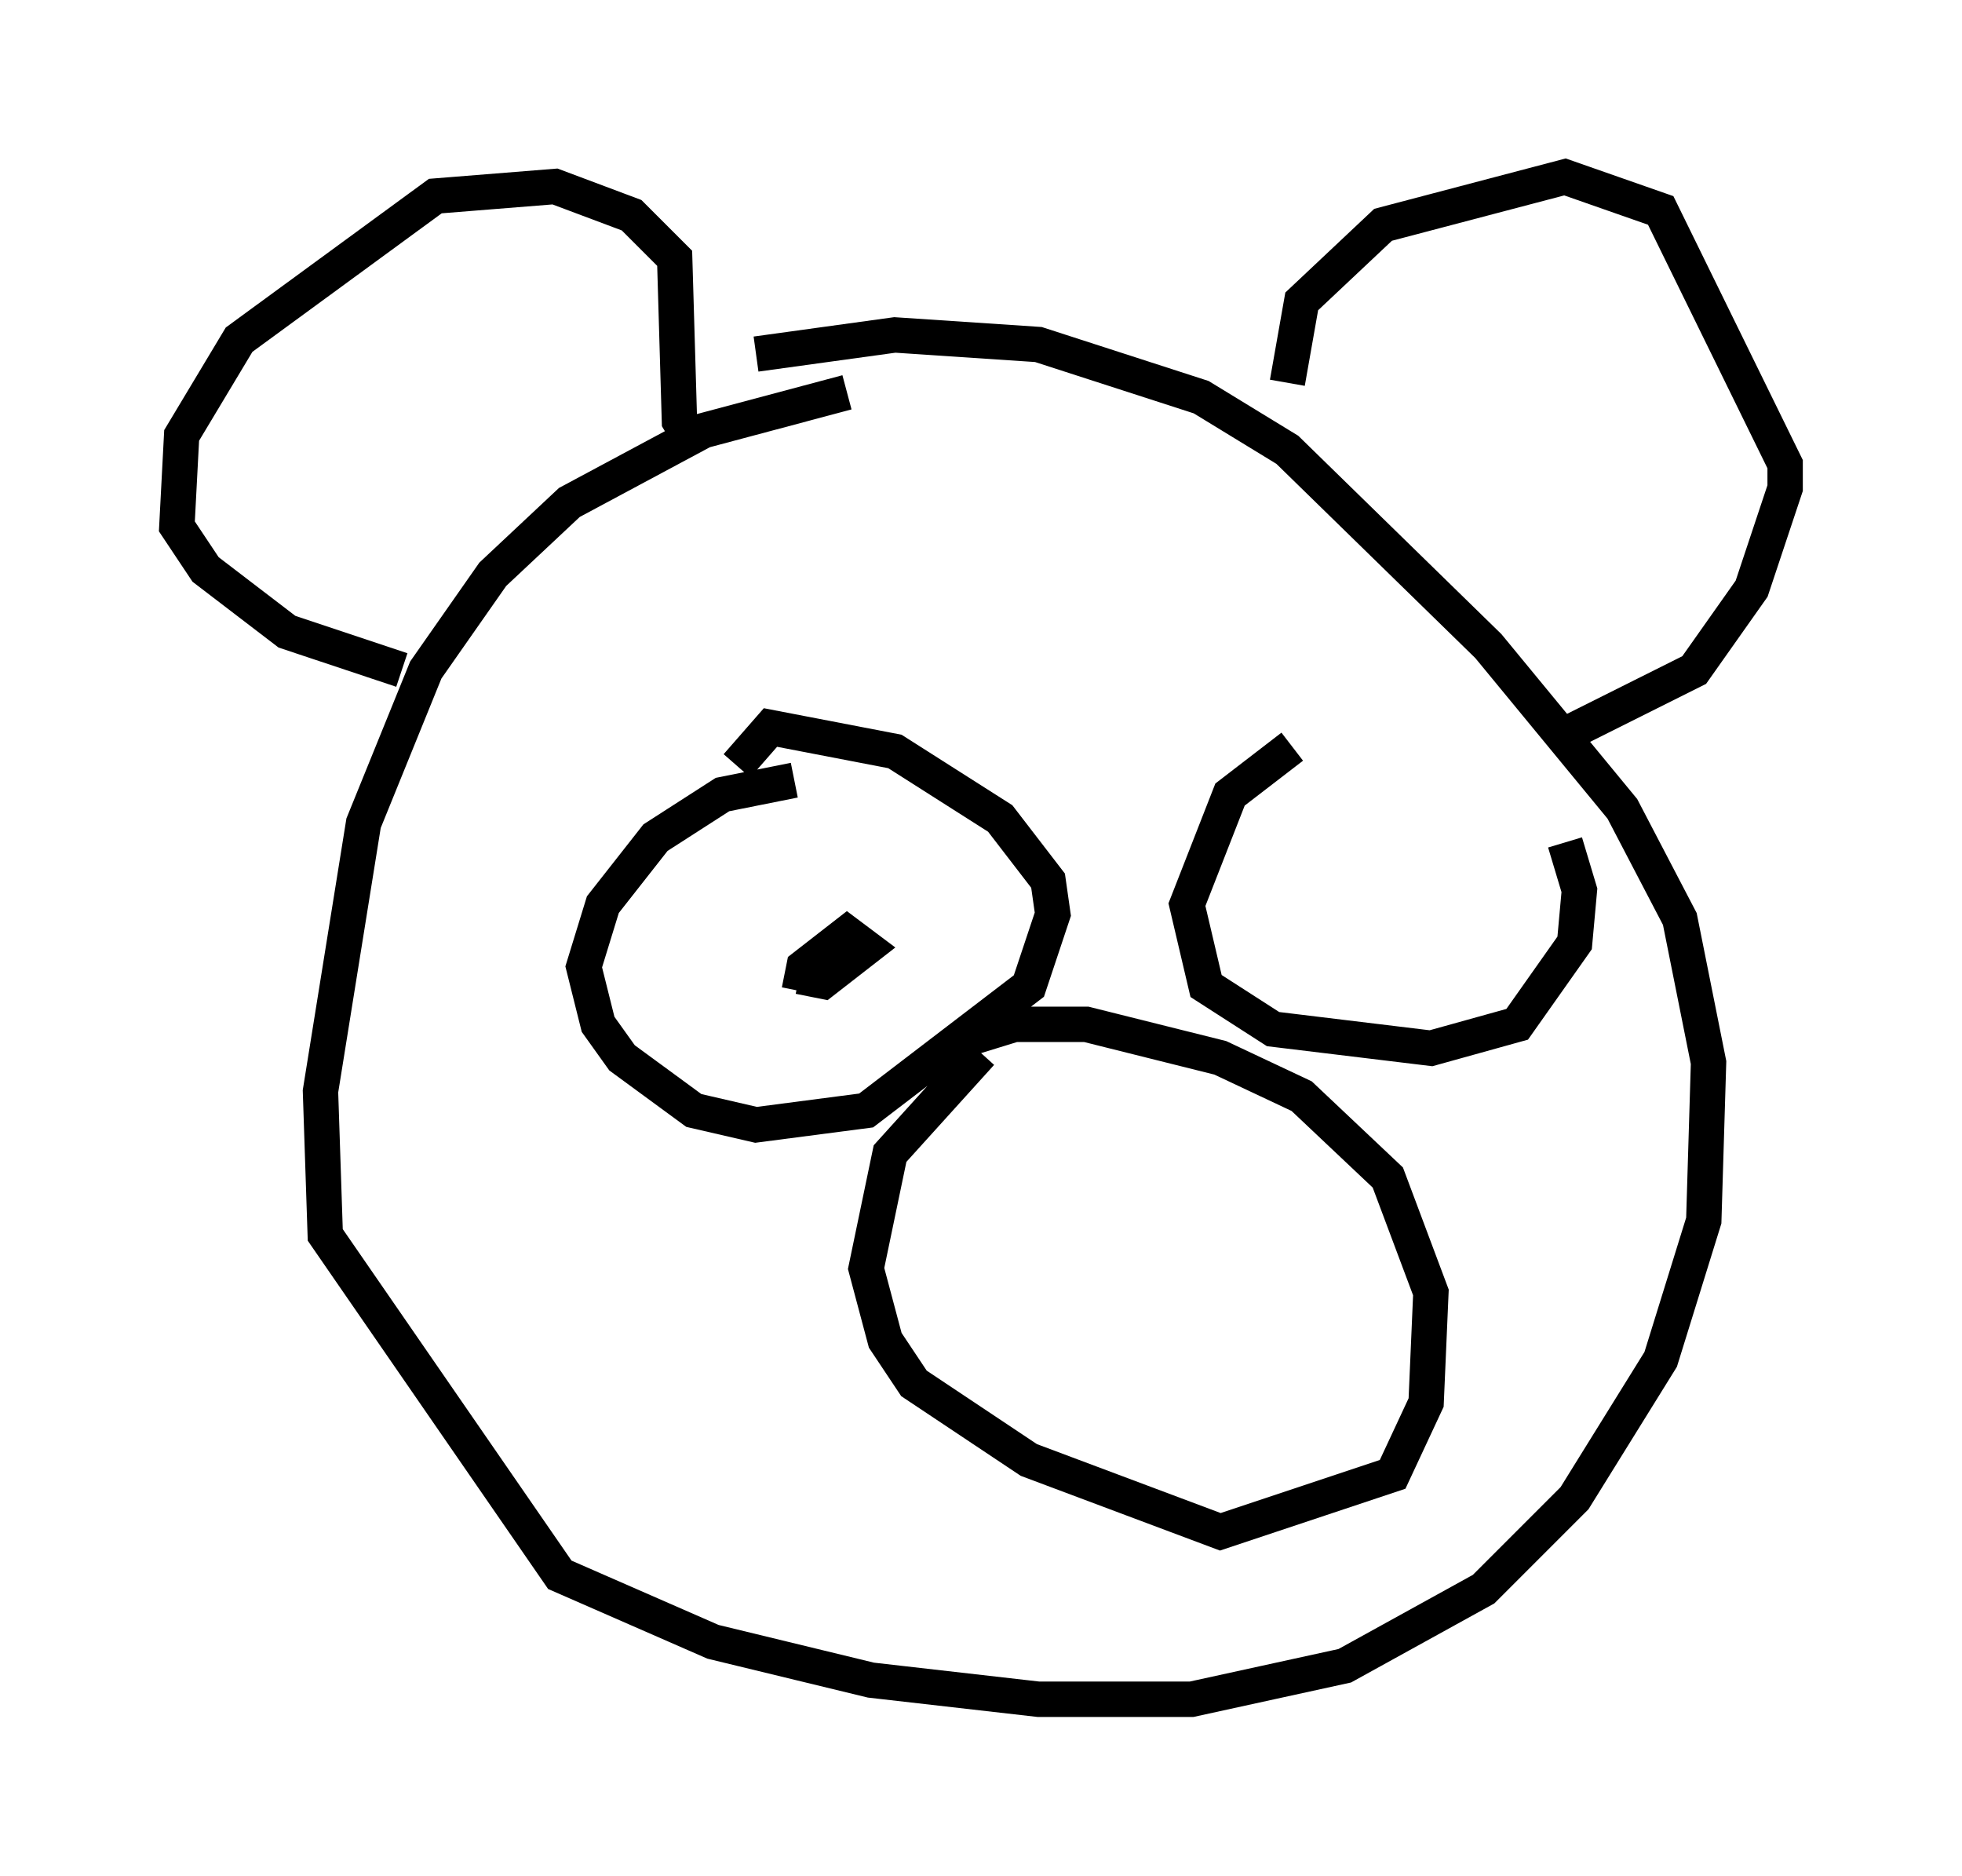 <?xml version="1.0" encoding="utf-8" ?>
<svg baseProfile="full" height="53.031" version="1.1" width="55.466" xmlns="http://www.w3.org/2000/svg" xmlns:ev="http://www.w3.org/2001/xml-events" xmlns:xlink="http://www.w3.org/1999/xlink"><defs /><rect fill="white" height="53.031" width="55.466" x="0" y="0" /><path d="M26.786, 11.089 m-2.842, 0.0 l-4.059, 1.083 -3.789, 2.03 l-2.165, 2.03 -1.894, 2.706 l-1.759, 4.33 -1.218, 7.578 l0.135, 4.059 6.631, 9.607 l4.33, 1.894 4.465, 1.083 l4.736, 0.541 4.33, 0.0 l4.33, -0.947 3.924, -2.165 l2.571, -2.571 2.436, -3.924 l1.218, -3.924 0.135, -4.465 l-0.812, -4.059 -1.624, -3.112 l-3.789, -4.601 -5.683, -5.548 l-2.436, -1.488 -4.601, -1.488 l-4.059, -0.271 -3.924, 0.541 m-1.759, 2.571 l-0.406, -0.677 -0.135, -4.601 l-1.218, -1.218 -2.165, -0.812 l-3.383, 0.271 -5.548, 4.059 l-1.624, 2.706 -0.135, 2.571 l0.812, 1.218 2.3, 1.759 l3.248, 1.083 m25.034, -8.119 l0.406, -2.3 2.3, -2.165 l5.142, -1.353 2.706, 0.947 l3.518, 7.172 0.0, 0.677 l-0.947, 2.842 -1.624, 2.3 l-3.518, 1.759 m-16.644, 9.066 l-2.571, 2.842 -0.677, 3.248 l0.541, 2.03 0.812, 1.218 l3.248, 2.165 5.413, 2.03 l4.871, -1.624 0.947, -2.03 l0.135, -3.112 -1.218, -3.248 l-2.436, -2.3 -2.3, -1.083 l-3.789, -0.947 -2.03, 0.0 l-1.759, 0.541 m-4.465, -7.442 l-2.03, 0.406 -1.894, 1.218 l-1.488, 1.894 -0.541, 1.759 l0.406, 1.624 0.677, 0.947 l2.03, 1.488 1.759, 0.406 l3.112, -0.406 4.601, -3.518 l0.677, -2.03 -0.135, -0.947 l-1.353, -1.759 -2.977, -1.894 l-3.518, -0.677 -0.947, 1.083 m1.759, 5.954 l0.677, 0.135 1.218, -0.947 l-0.541, -0.406 -1.218, 0.947 l-0.135, 0.677 m13.938, -6.901 l-1.759, 1.353 -1.218, 3.112 l0.541, 2.3 1.894, 1.218 l4.465, 0.541 2.436, -0.677 l1.624, -2.3 0.135, -1.488 l-0.406, -1.353 " fill="none" stroke="black" stroke-width="1" /></svg>